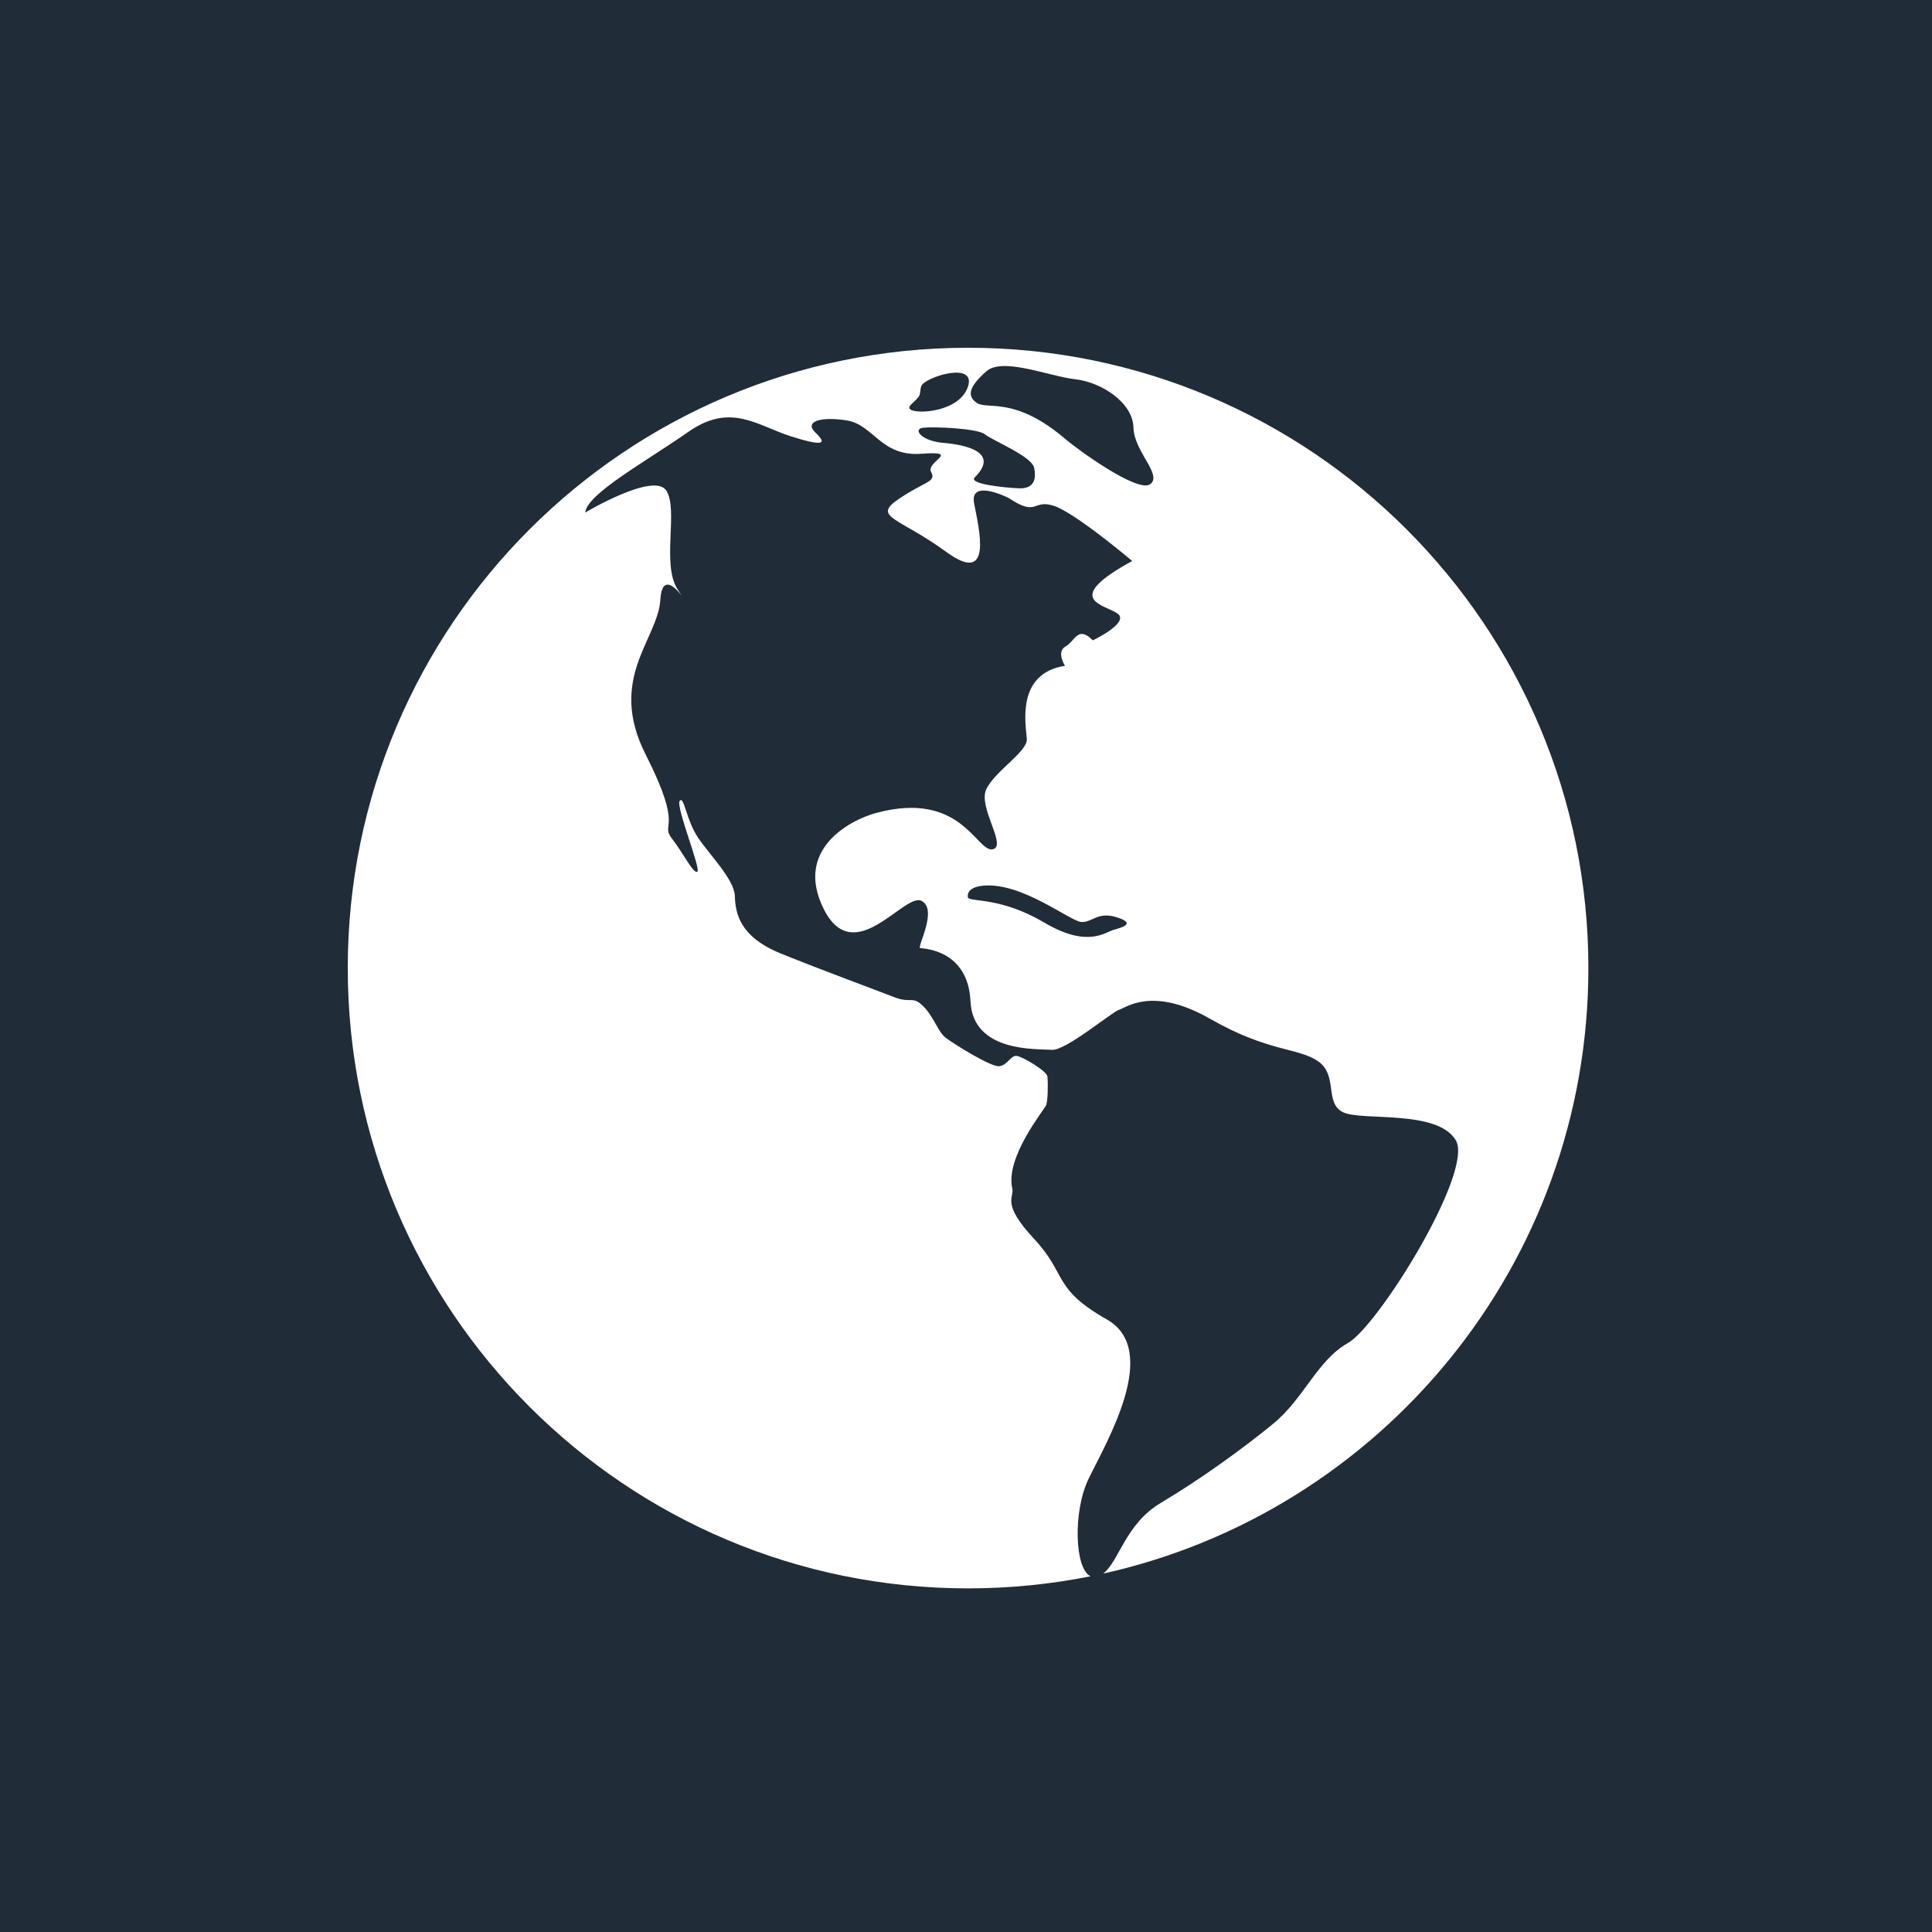 <?xml version="1.0" encoding="UTF-8"?>
<svg width="200px" height="200px" viewBox="0 0 200 200" version="1.1" xmlns="http://www.w3.org/2000/svg" xmlns:xlink="http://www.w3.org/1999/xlink">
    <title>Untitled</title>
    <g id="Page-1" stroke="none" stroke-width="1" fill="none" fill-rule="evenodd">
        <g id="Group-2">
            <rect id="Rectangle" fill="#202C37" x="0" y="0" width="200" height="200"></rect>
            <g id="Layer-1" transform="translate(36, 36)" fill="#FFFFFF" fill-rule="nonzero">
                <path d="M64.214,-9.50558844e-15 C28.75,-9.50558844e-15 0,28.75 0,64.214 C0,99.678 28.75,128.428 64.214,128.428 C68.554,128.428 72.793,127.996 76.892,127.176 C75.24,126.385 75.059,120.458 76.693,117.078 C78.512,113.315 84.218,103.783 78.574,100.585 C72.93,97.387 74.498,95.945 71.049,92.245 C67.6,88.545 69.011,87.989 68.792,87.04 C68.039,83.779 72.115,78.888 72.303,78.386 C72.491,77.885 72.491,76.003 72.429,75.439 C72.366,74.875 69.858,73.37 69.231,73.307 C68.604,73.244 68.29,74.31 67.412,74.373 C66.534,74.436 62.709,72.053 61.894,71.426 C61.079,70.798 60.702,69.293 59.574,68.165 C58.445,67.036 58.319,67.914 56.564,67.224 C54.808,66.534 49.164,64.465 44.837,62.709 C40.51,60.953 40.134,58.492 40.071,56.752 C40.008,55.012 37.437,52.487 36.231,50.669 C35.026,48.85 34.804,46.342 34.365,46.906 C33.926,47.471 36.622,54.055 36.183,54.243 C35.744,54.431 34.804,52.425 33.549,50.794 C32.295,49.164 34.866,50.042 30.853,42.14 C26.839,34.239 32.107,30.21 32.358,26.087 C32.609,21.964 35.744,27.592 34.114,24.958 C32.483,22.324 34.239,16.806 32.985,14.799 C31.731,12.793 24.582,17.057 24.582,17.057 C24.77,15.113 30.853,11.789 35.242,8.717 C39.632,5.644 42.313,8.027 45.84,9.156 C49.368,10.284 49.603,9.908 48.411,8.779 C47.22,7.651 48.913,7.086 51.672,7.525 C54.431,7.964 55.184,11.288 59.385,10.974 C63.587,10.661 59.824,11.789 60.389,12.855 C60.953,13.921 59.762,13.796 57.003,15.677 C54.243,17.559 57.065,17.559 61.957,21.133 C66.848,24.707 65.343,18.75 64.841,16.116 C64.339,13.482 68.416,15.552 68.416,15.552 C71.426,17.559 70.869,15.662 73.064,16.352 C75.259,17.042 81.208,22.074 81.208,22.074 C73.746,26.15 78.449,26.589 79.703,27.529 C80.957,28.47 77.132,30.288 77.132,30.288 C75.564,28.721 75.314,30.351 74.31,30.916 C73.307,31.48 74.247,32.922 74.247,32.922 C69.058,33.737 70.234,39.193 70.297,40.51 C70.36,41.827 66.973,43.834 66.095,45.715 C65.217,47.596 68.353,51.672 66.722,51.923 C65.092,52.174 63.462,45.778 54.682,48.161 C52.035,48.879 46.154,51.923 49.289,58.131 C52.425,64.339 57.63,56.375 59.385,57.253 C61.141,58.131 58.884,62.082 59.26,62.145 C59.636,62.207 64.214,62.317 64.465,67.663 C64.716,73.009 71.426,72.554 72.868,72.68 C74.31,72.805 79.139,68.729 79.829,68.541 C80.518,68.353 83.278,66.033 89.298,69.482 C95.318,72.931 98.39,72.429 100.46,73.871 C102.529,75.314 101.087,78.198 103.031,79.139 C104.975,80.079 112.751,78.825 114.695,82.023 C116.639,85.222 106.668,101.275 103.533,103.031 C100.397,104.787 98.955,108.8 95.819,111.371 C92.684,113.942 88.294,117.125 84.156,119.586 C80.492,121.765 79.833,125.667 78.201,126.899 C106.939,120.515 128.428,94.875 128.428,64.214 C128.428,28.75 99.678,-9.50558844e-15 64.214,-9.50558844e-15 Z M79.264,60.263 C78.386,60.514 76.568,62.145 72.115,59.511 C67.663,56.877 64.59,57.379 64.214,56.94 C64.214,56.94 63.838,55.874 65.782,55.686 C69.774,55.299 74.812,59.385 75.941,59.448 C77.069,59.511 77.634,58.319 79.64,58.966 C81.647,59.612 80.142,60.013 79.264,60.263 Z M58.257,6.396 C57.819,6.078 58.619,5.712 59.095,5.079 C59.371,4.714 59.167,4.107 59.511,3.763 C60.452,2.822 65.092,1.505 64.185,4.076 C63.278,6.647 58.946,6.898 58.257,6.396 Z M69.482,14.548 C67.914,14.486 64.224,14.096 64.904,13.42 C67.553,10.786 63.901,10.033 61.643,9.845 C59.385,9.657 58.445,8.403 59.574,8.278 C60.702,8.152 65.217,8.34 65.97,8.967 C66.722,9.594 70.798,11.225 71.049,12.416 C71.3,13.608 71.049,14.611 69.482,14.548 Z M83.089,14.11 C81.835,15.113 75.524,10.509 74.31,9.469 C69.043,4.954 66.221,6.459 65.115,5.707 C64.008,4.954 64.402,3.951 66.095,2.446 C67.788,0.941 72.554,2.947 75.314,3.261 C78.073,3.574 81.271,5.707 81.334,8.241 C81.396,10.775 84.344,13.106 83.089,14.11 Z" id="svg_1"></path>
            </g>
        </g>
    </g>
</svg>